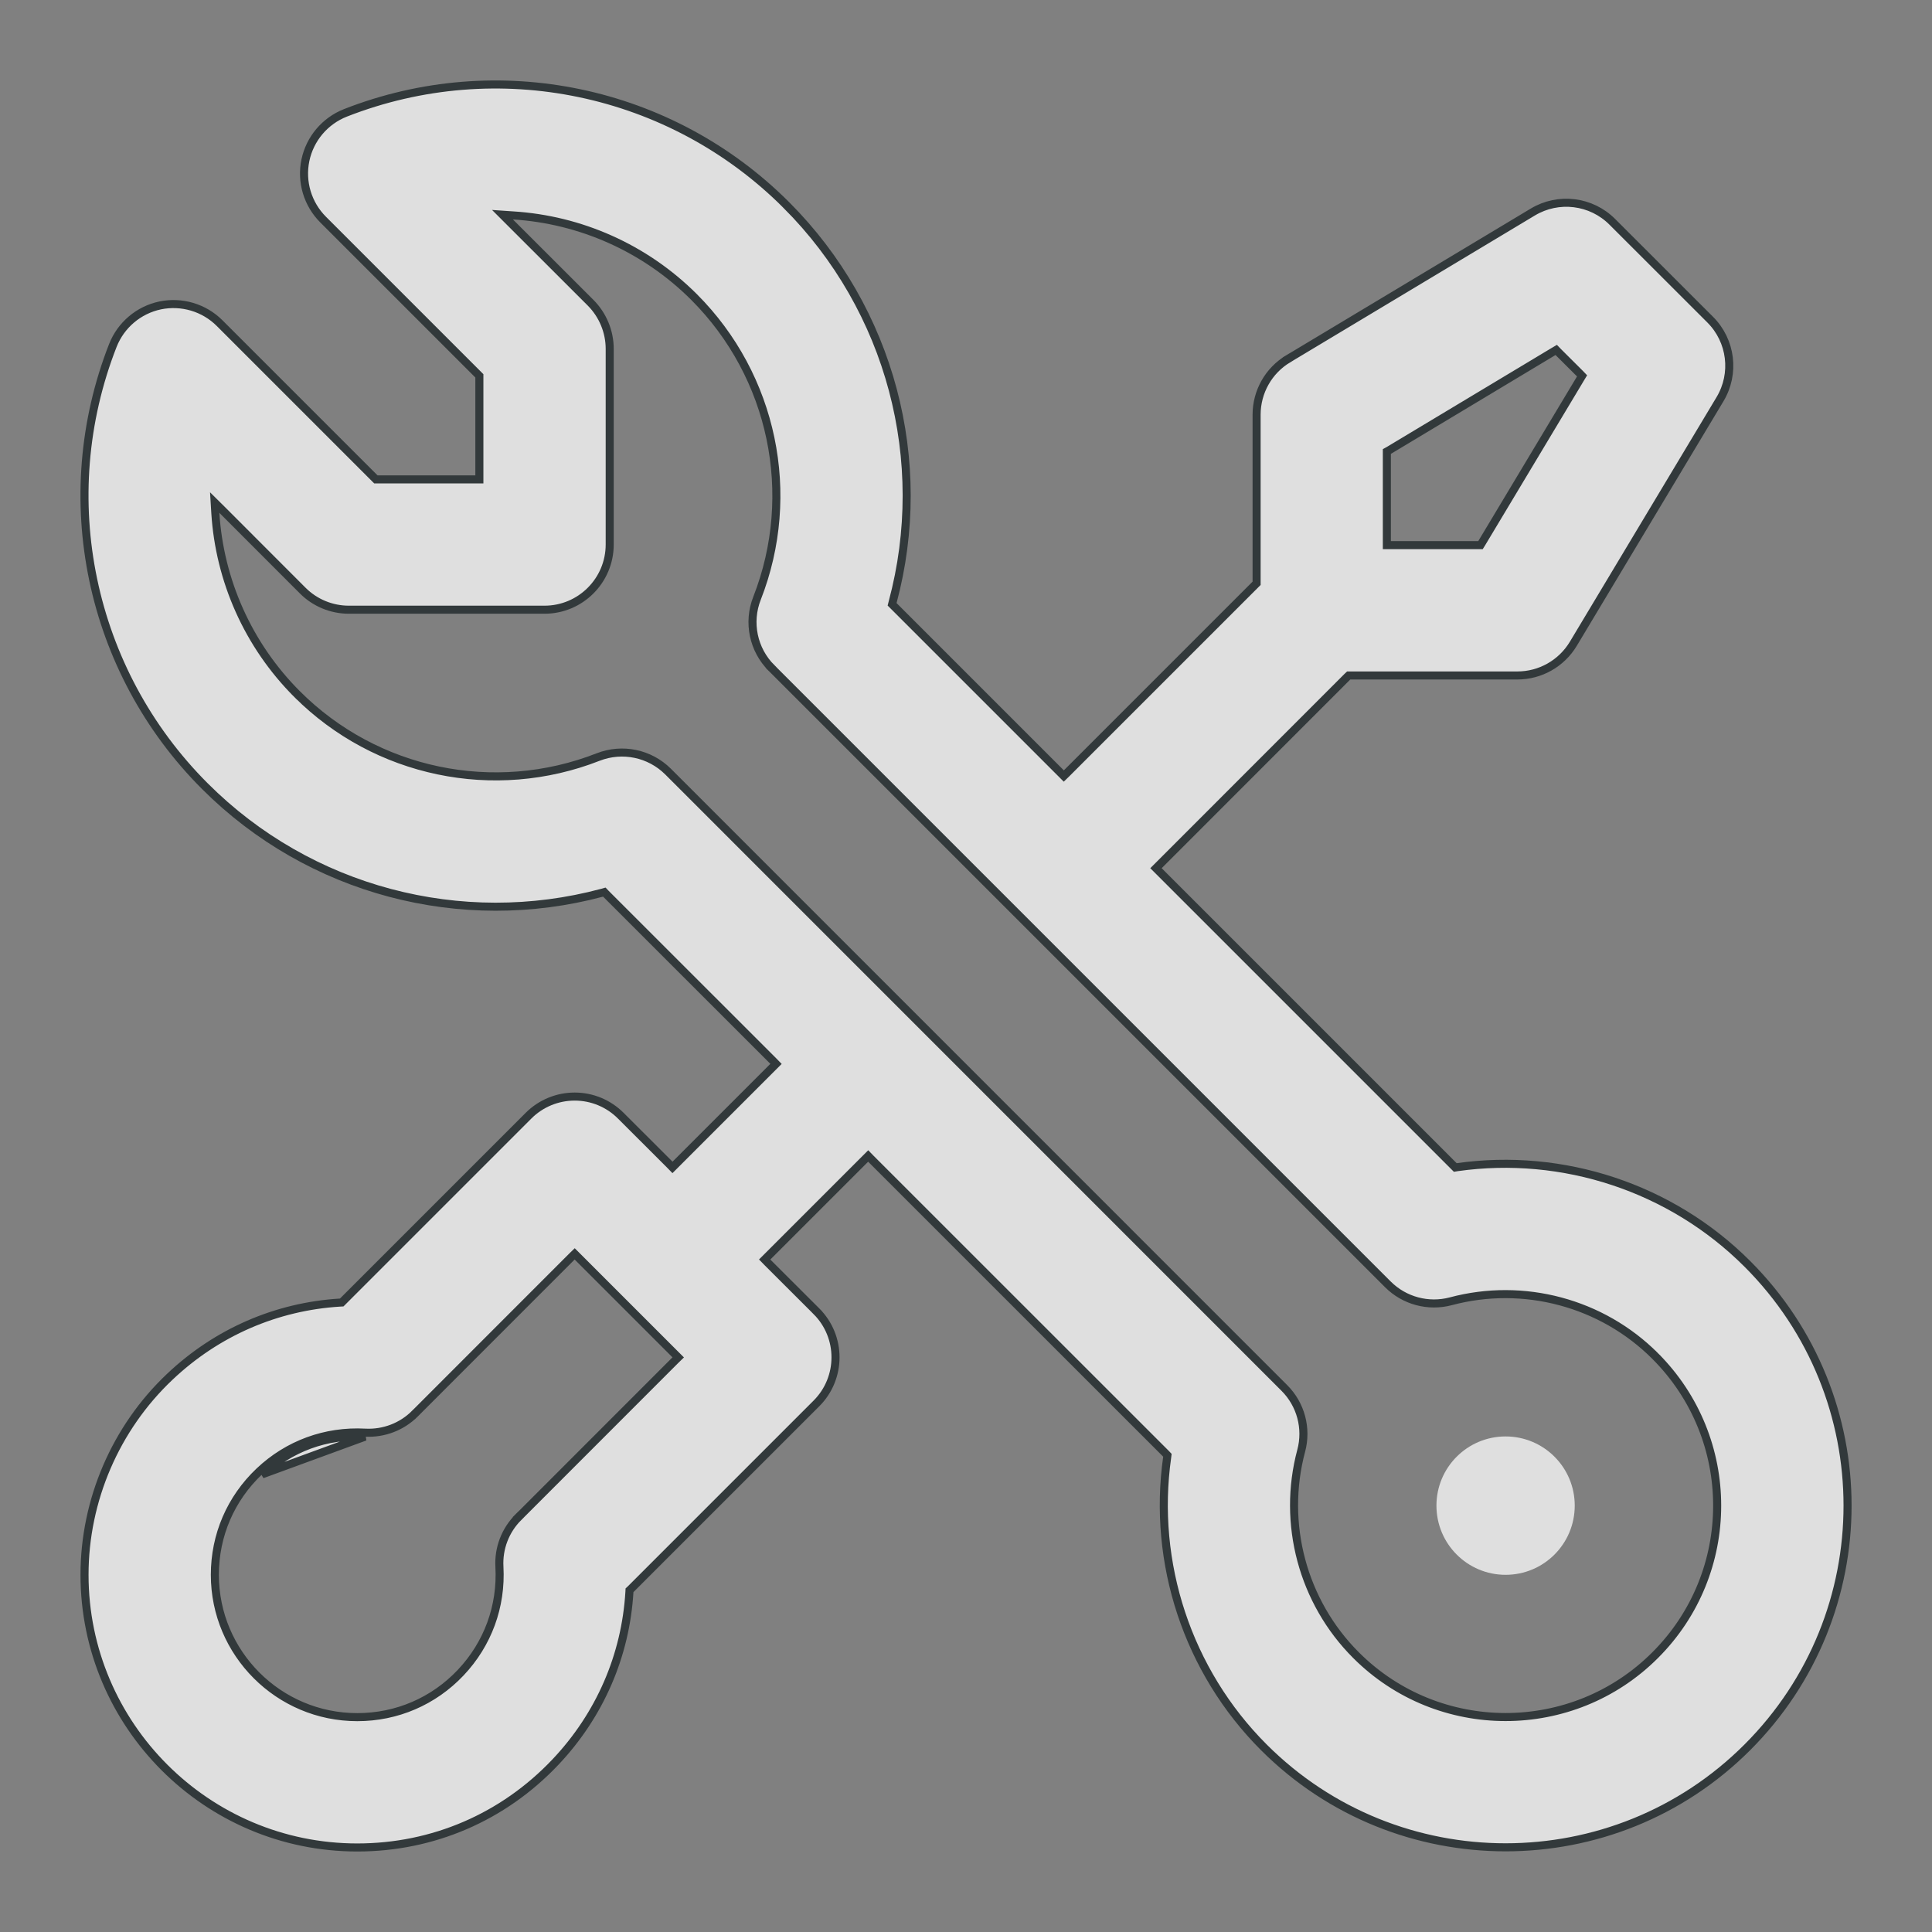 <svg width="24" height="24" viewBox="0 0 24 24" fill="none" xmlns="http://www.w3.org/2000/svg">
<rect x="0" y="0" width="24" height="24" fill="#808080" stroke="none"/>
<g opacity="0.75">
<path d="M18.06 14.485L18.078 14.503L18.102 14.499C19.414 14.313 20.758 14.752 21.706 15.7C23.366 17.36 23.366 20.046 21.706 21.706C20.05 23.362 17.356 23.362 15.7 21.706C14.752 20.758 14.313 19.414 14.499 18.103L14.502 18.078L14.485 18.06L10.82 14.396L10.785 14.36L10.749 14.396L9.534 15.611L9.499 15.646L9.534 15.682L10.142 16.289L10.177 16.254L10.142 16.289C10.458 16.605 10.458 17.118 10.142 17.434L7.834 19.742L7.82 19.755L7.819 19.774C7.772 20.566 7.452 21.306 6.898 21.891C6.251 22.574 5.378 22.95 4.438 22.95C2.57 22.95 1.05 21.43 1.05 19.563C1.05 18.636 1.436 17.739 2.109 17.103C2.694 16.549 3.435 16.229 4.226 16.181L4.245 16.18L4.258 16.167L6.566 13.859C6.718 13.707 6.924 13.622 7.139 13.622C7.354 13.622 7.559 13.707 7.711 13.859L8.319 14.466L8.354 14.502L8.39 14.466L9.605 13.251L9.64 13.216L9.605 13.18L7.527 11.103L7.507 11.082L7.479 11.09C5.731 11.558 3.846 11.067 2.546 9.767C1.11 8.332 0.661 6.182 1.402 4.291C1.502 4.037 1.723 3.85 1.99 3.794L1.99 3.794C2.257 3.739 2.535 3.821 2.728 4.014L4.654 5.94L4.669 5.955H4.689H5.905H5.955V5.905V4.69V4.669L5.94 4.654L4.014 2.728C3.821 2.535 3.738 2.258 3.794 1.99C3.85 1.723 4.037 1.502 4.291 1.402C6.182 0.661 8.331 1.11 9.767 2.546L9.802 2.511L9.767 2.546C11.067 3.846 11.558 5.731 11.089 7.479L11.082 7.507L11.102 7.527L13.18 9.605L13.215 9.64L13.251 9.605L15.595 7.261L15.61 7.246V7.225V5.151C15.61 4.867 15.759 4.603 16.003 4.457L15.977 4.414L16.003 4.457L19.041 2.634C19.359 2.443 19.767 2.493 20.029 2.756L21.245 3.971C21.507 4.233 21.558 4.641 21.366 4.96L19.544 7.998C19.397 8.242 19.134 8.391 18.849 8.391H16.775H16.754L16.739 8.405L14.395 10.75L14.36 10.785L14.395 10.82L18.06 14.485ZM17.253 5.595L17.228 5.609V5.637V6.722V6.772H17.278H18.363H18.391L18.406 6.748L19.633 4.702L19.653 4.669L19.626 4.641L19.359 4.375L19.332 4.347L19.298 4.367L17.253 5.595ZM3.256 18.315C3.601 17.988 4.055 17.82 4.534 17.847L3.256 18.315ZM6.44 18.847L6.404 18.811L6.44 18.847L8.389 16.897L8.425 16.862L8.389 16.826L7.174 15.611L7.139 15.576L7.103 15.611L5.154 17.561L5.189 17.596L5.154 17.561C4.991 17.724 4.767 17.809 4.537 17.797L4.537 17.797C4.044 17.77 3.577 17.942 3.222 18.278C2.865 18.616 2.669 19.072 2.669 19.563C2.669 20.538 3.462 21.331 4.438 21.331C4.928 21.331 5.385 21.135 5.722 20.779C6.06 20.422 6.231 19.955 6.204 19.463C6.191 19.234 6.277 19.009 6.44 18.847ZM3.691 8.623L3.726 8.587L3.691 8.623C4.671 9.603 6.14 9.91 7.431 9.404C7.731 9.287 8.071 9.358 8.299 9.585L15.954 17.241C16.159 17.445 16.239 17.743 16.164 18.022C15.922 18.927 16.183 19.9 16.845 20.561C17.869 21.586 19.537 21.586 20.561 20.561C21.588 19.535 21.588 17.872 20.561 16.845L20.526 16.88L20.561 16.845C19.9 16.183 18.927 15.923 18.022 16.165C17.743 16.239 17.445 16.159 17.241 15.955L9.585 8.299L9.55 8.335L9.585 8.299C9.357 8.072 9.286 7.731 9.404 7.432C9.91 6.14 9.603 4.672 8.623 3.691C8.01 3.078 7.206 2.728 6.374 2.676L6.242 2.667L6.336 2.761L7.337 3.761C7.488 3.913 7.574 4.119 7.574 4.334V6.764C7.574 7.211 7.211 7.574 6.764 7.574H4.334C4.119 7.574 3.913 7.489 3.761 7.337L2.761 6.336L2.667 6.243L2.675 6.375C2.728 7.206 3.078 8.01 3.691 8.623Z" fill="white" stroke="#182224" stroke-width="0.1"/>
<path d="M18.703 19.563C19.178 19.563 19.562 19.178 19.562 18.703C19.562 18.229 19.178 17.844 18.703 17.844C18.228 17.844 17.844 18.229 17.844 18.703C17.844 19.178 18.228 19.563 18.703 19.563Z" fill="white"/>
</g>
</svg>
